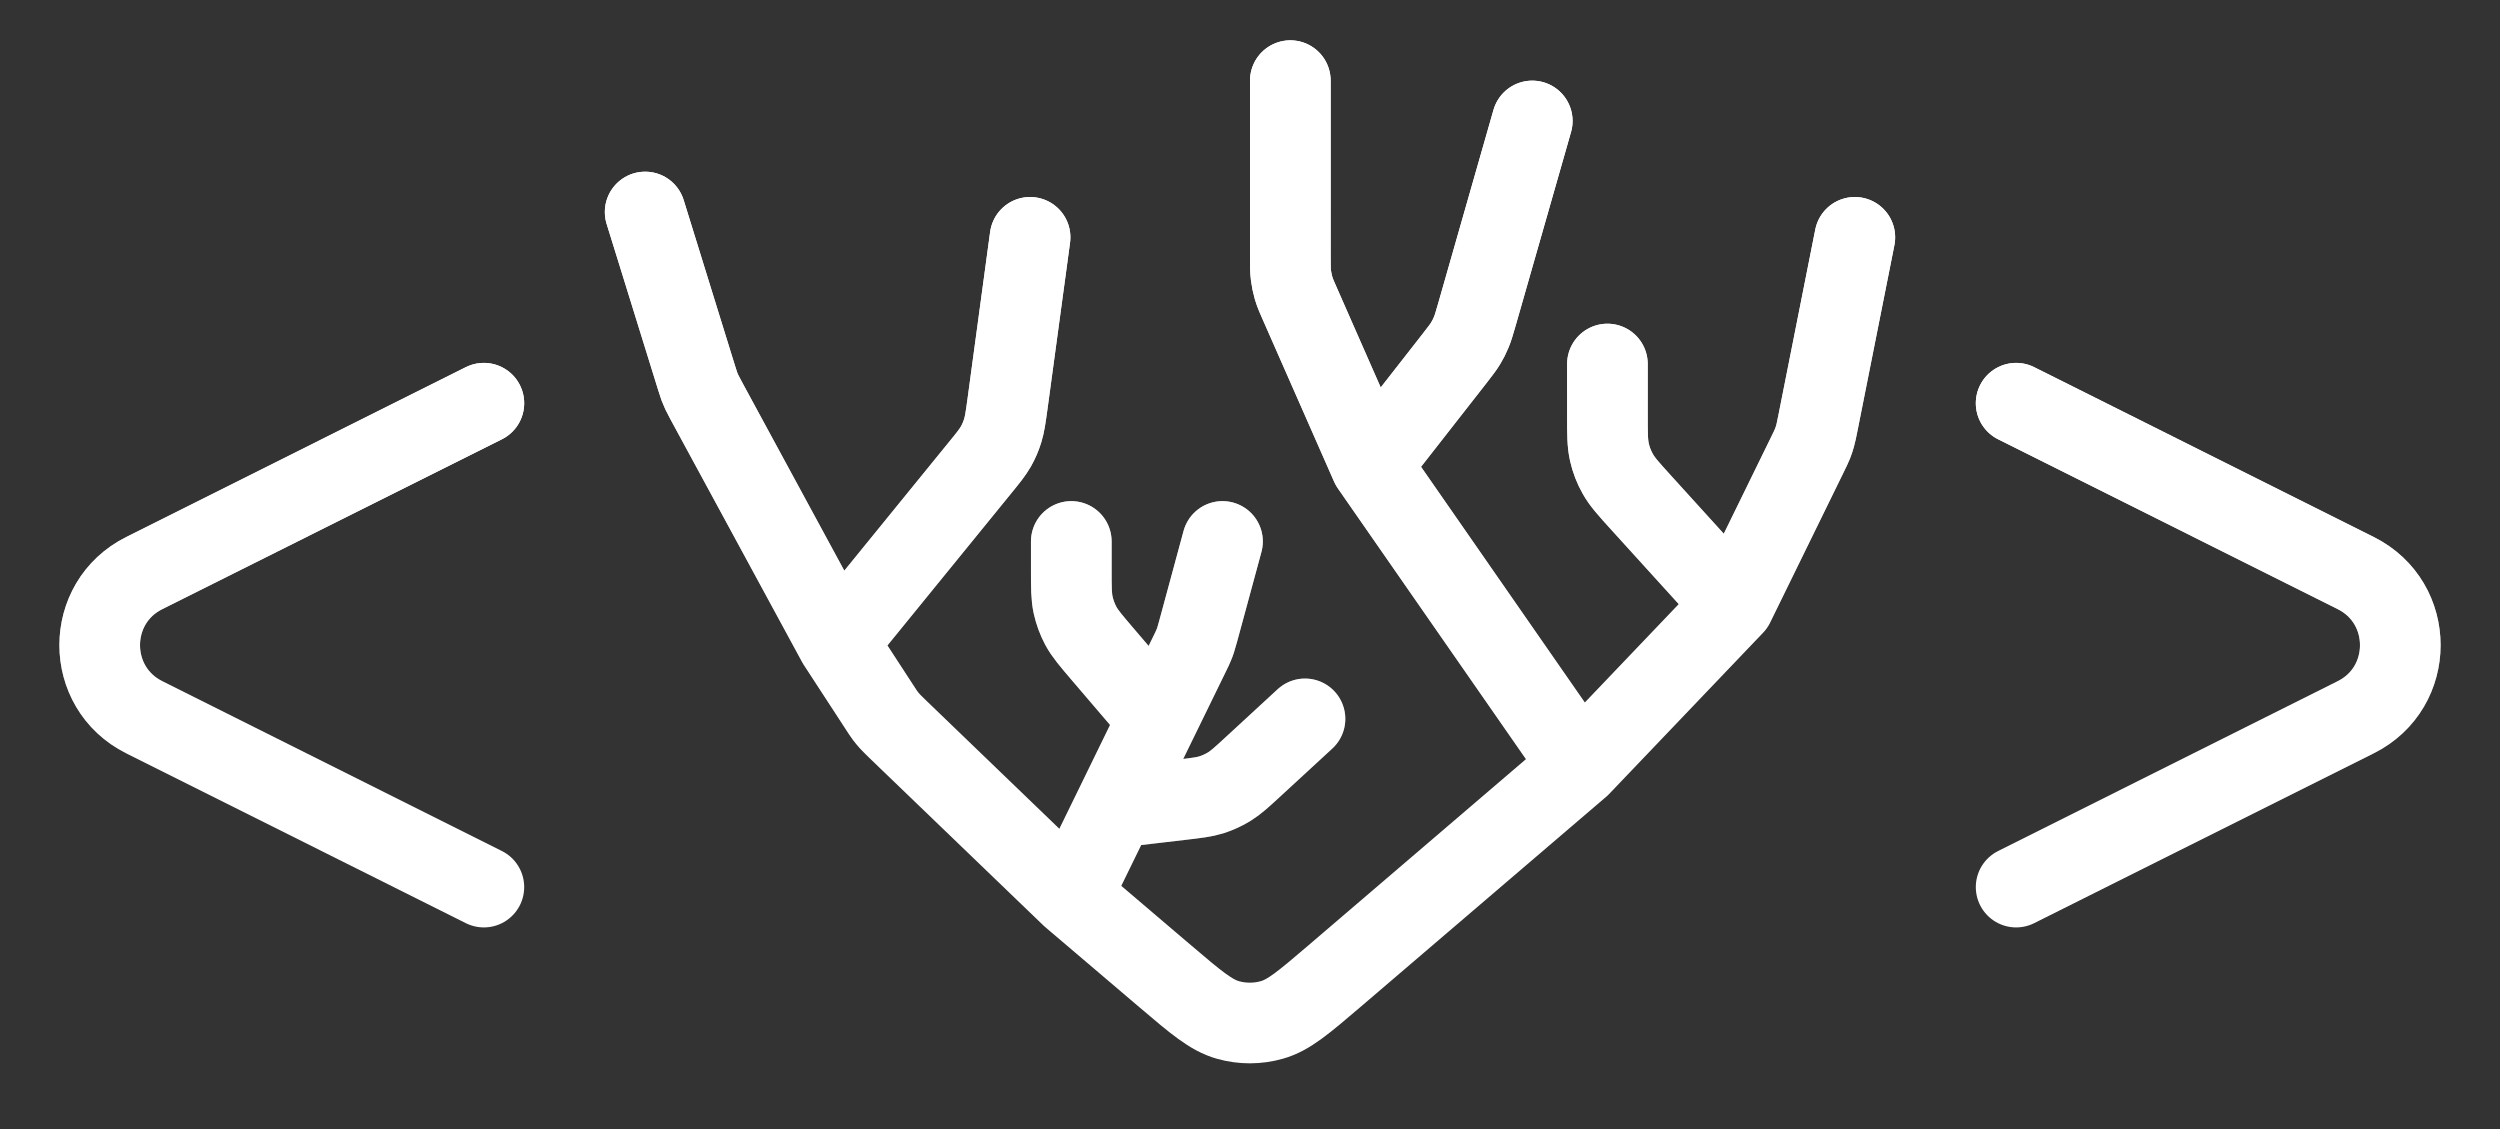 <svg width="31" height="14" viewBox="0 0 31 14" fill="none" xmlns="http://www.w3.org/2000/svg">
<rect x="0" y="0" width="31" height="14" fill="#333333" stroke="none"/>
<path d="M23 2.943L22.541 5.252C22.525 5.329 22.518 5.368 22.507 5.406C22.498 5.439 22.487 5.471 22.475 5.502C22.46 5.539 22.443 5.574 22.408 5.645L21.5 7.5M19.591 9.5L16.544 12.107C16.169 12.427 15.982 12.588 15.772 12.647C15.594 12.698 15.405 12.698 15.227 12.648C15.017 12.589 14.829 12.429 14.454 12.11L13.284 11.114M19.591 9.5L17 5.771M19.591 9.5L21.5 7.5M8 2.629L8.635 4.677C8.653 4.734 8.662 4.763 8.672 4.791C8.681 4.815 8.691 4.839 8.702 4.862C8.715 4.889 8.729 4.915 8.757 4.968L10.386 7.971M10.386 7.971L10.9 8.76C10.938 8.819 10.957 8.848 10.977 8.875C10.995 8.899 11.014 8.922 11.034 8.944C11.057 8.969 11.082 8.993 11.132 9.042L13.284 11.114M10.386 7.971L12.146 5.808C12.254 5.676 12.307 5.61 12.349 5.537C12.384 5.475 12.412 5.41 12.433 5.342C12.458 5.262 12.47 5.177 12.493 5.009L12.773 2.943M13.284 11.114L13.821 10.014M15.159 6.714L14.858 7.824C14.843 7.88 14.835 7.908 14.826 7.935C14.819 7.958 14.81 7.981 14.8 8.004C14.789 8.031 14.777 8.057 14.751 8.109L14.358 8.914M17 5.771L16.137 3.81C16.085 3.693 16.059 3.635 16.041 3.574C16.026 3.522 16.015 3.469 16.008 3.416C16 3.353 16 3.289 16 3.161V1M17 5.771L18.035 4.447C18.107 4.354 18.144 4.307 18.174 4.257C18.2 4.214 18.223 4.17 18.242 4.123C18.265 4.069 18.281 4.013 18.314 3.899L19 1.5M21.5 7.5L20.349 6.232C20.193 6.06 20.115 5.974 20.06 5.875C20.013 5.792 19.978 5.702 19.957 5.608C19.932 5.498 19.932 5.382 19.932 5.15V4.514M14.358 8.914L13.67 8.109C13.526 7.94 13.453 7.855 13.402 7.76C13.359 7.679 13.327 7.592 13.307 7.502C13.284 7.396 13.284 7.285 13.284 7.063V6.714M14.358 8.914L13.821 10.014M13.821 10.014L14.64 9.918C14.835 9.895 14.932 9.884 15.024 9.855C15.101 9.83 15.176 9.796 15.245 9.753C15.327 9.702 15.399 9.636 15.543 9.503L16.182 8.914" stroke="white" stroke-linecap="round" stroke-linejoin="round"/>
<path d="M23 2.943L22.541 5.252C22.525 5.329 22.518 5.368 22.507 5.406C22.498 5.439 22.487 5.471 22.475 5.502C22.46 5.539 22.443 5.574 22.408 5.645L21.5 7.5M19.591 9.5L16.544 12.107C16.169 12.427 15.982 12.588 15.772 12.647C15.594 12.698 15.405 12.698 15.227 12.648C15.017 12.589 14.829 12.429 14.454 12.11L13.284 11.114M19.591 9.5L17 5.771M19.591 9.5L21.5 7.5M8 2.629L8.635 4.677C8.653 4.734 8.662 4.763 8.672 4.791C8.681 4.815 8.691 4.839 8.702 4.862C8.715 4.889 8.729 4.915 8.757 4.968L10.386 7.971M10.386 7.971L10.9 8.76C10.938 8.819 10.957 8.848 10.977 8.875C10.995 8.899 11.014 8.922 11.034 8.944C11.057 8.969 11.082 8.993 11.132 9.042L13.284 11.114M10.386 7.971L12.146 5.808C12.254 5.676 12.307 5.61 12.349 5.537C12.384 5.475 12.412 5.41 12.433 5.342C12.458 5.262 12.47 5.177 12.493 5.009L12.773 2.943M13.284 11.114L13.821 10.014M15.159 6.714L14.858 7.824C14.843 7.88 14.835 7.908 14.826 7.935C14.819 7.958 14.81 7.981 14.8 8.004C14.789 8.031 14.777 8.057 14.751 8.109L14.358 8.914M17 5.771L16.137 3.81C16.085 3.693 16.059 3.635 16.041 3.574C16.026 3.522 16.015 3.469 16.008 3.416C16 3.353 16 3.289 16 3.161V1M17 5.771L18.035 4.447C18.107 4.354 18.144 4.307 18.174 4.257C18.2 4.214 18.223 4.17 18.242 4.123C18.265 4.069 18.281 4.013 18.314 3.899L19 1.5M21.5 7.5L20.349 6.232C20.193 6.06 20.115 5.974 20.06 5.875C20.013 5.792 19.978 5.702 19.957 5.608C19.932 5.498 19.932 5.382 19.932 5.15V4.514M14.358 8.914L13.67 8.109C13.526 7.94 13.453 7.855 13.402 7.76C13.359 7.679 13.327 7.592 13.307 7.502C13.284 7.396 13.284 7.285 13.284 7.063V6.714M14.358 8.914L13.821 10.014M13.821 10.014L14.64 9.918C14.835 9.895 14.932 9.884 15.024 9.855C15.101 9.83 15.176 9.796 15.245 9.753C15.327 9.702 15.399 9.636 15.543 9.503L16.182 8.914" stroke="url(#paint0_linear_8_2)" stroke-linecap="round" stroke-linejoin="round"/>
<path d="M6 11L1.789 8.894C1.052 8.526 1.052 7.474 1.789 7.106L6 5" stroke="white" stroke-linecap="round"/>
<path d="M6 11L1.789 8.894C1.052 8.526 1.052 7.474 1.789 7.106L6 5" stroke="url(#paint1_linear_8_2)" stroke-linecap="round"/>
<path d="M25 11L29.211 8.894C29.948 8.526 29.948 7.474 29.211 7.106L25 5" stroke="white" stroke-linecap="round"/>
<path d="M25 11L29.211 8.894C29.948 8.526 29.948 7.474 29.211 7.106L25 5" stroke="url(#paint2_linear_8_2)" stroke-linecap="round"/>
<defs>
<linearGradient id="paint0_linear_8_2" x1="15.5" y1="2.629" x2="15.5" y2="13" gradientUnits="userSpaceOnUse">
<stop stop-color="white"/>
<stop offset="1" stop-color="white" stop-opacity="0"/>
</linearGradient>
<linearGradient id="paint1_linear_8_2" x1="3" y1="5" x2="3" y2="11" gradientUnits="userSpaceOnUse">
<stop stop-color="white"/>
<stop offset="1" stop-color="white" stop-opacity="0"/>
</linearGradient>
<linearGradient id="paint2_linear_8_2" x1="28" y1="5" x2="28" y2="11" gradientUnits="userSpaceOnUse">
<stop stop-color="white"/>
<stop offset="1" stop-color="white" stop-opacity="0"/>
</linearGradient>
</defs>
</svg>
